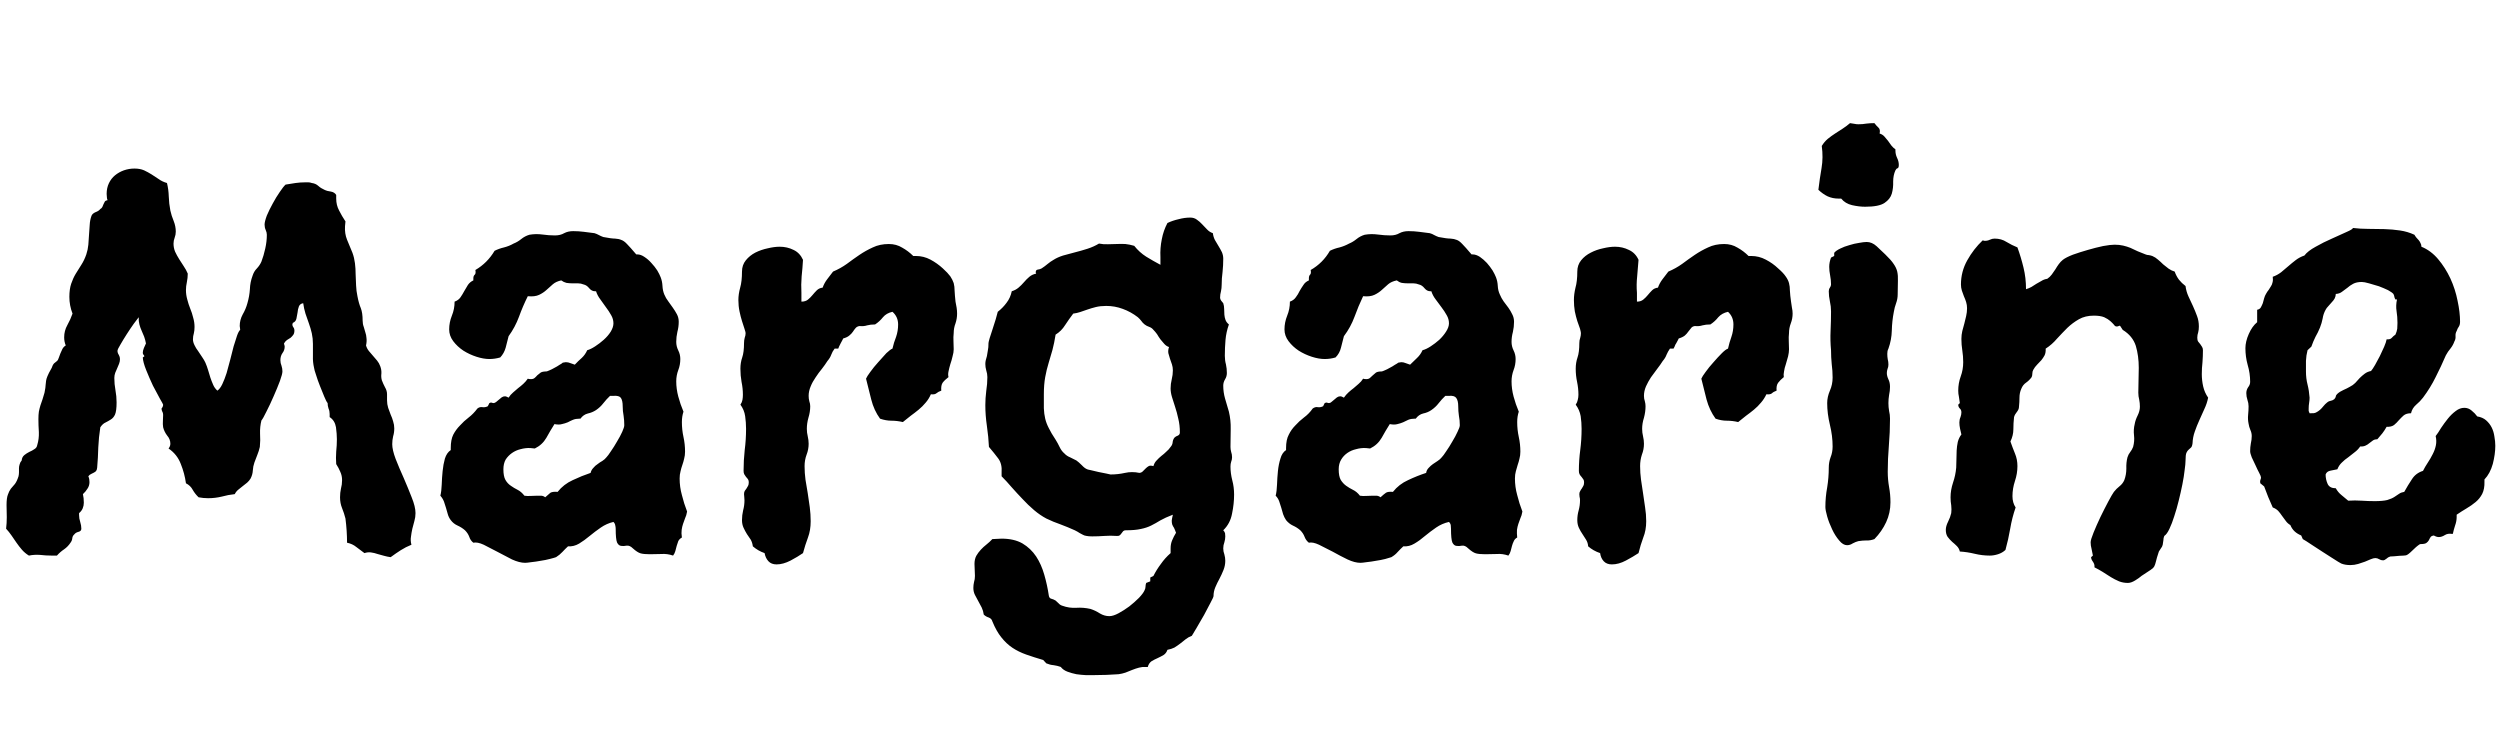 <svg xmlns="http://www.w3.org/2000/svg" xmlns:xlink="http://www.w3.org/1999/xlink" width="110.648" height="32.262"><path fill="black" d="M18.39 22.71L18.39 22.71Q18.39 22.89 18.34 23.06Q18.29 23.23 18.25 23.40Q18.21 23.58 18.19 23.75Q18.16 23.93 18.21 24.11L18.21 24.11Q17.96 24.21 17.74 24.35Q17.52 24.49 17.29 24.66L17.29 24.66Q17.14 24.64 17.00 24.60Q16.85 24.56 16.71 24.52Q16.57 24.47 16.42 24.45Q16.28 24.43 16.13 24.48L16.13 24.48Q15.95 24.34 15.77 24.21Q15.60 24.07 15.36 24.02L15.36 24.02Q15.36 23.50 15.29 22.95L15.29 22.95Q15.23 22.71 15.14 22.49Q15.05 22.27 15.05 22.01L15.05 22.01Q15.05 21.81 15.09 21.63Q15.14 21.45 15.14 21.25L15.14 21.25Q15.14 21.05 15.06 20.88Q14.99 20.71 14.88 20.54L14.88 20.54Q14.86 20.27 14.88 19.99Q14.91 19.71 14.91 19.44L14.91 19.44Q14.91 19.21 14.87 18.91Q14.82 18.61 14.59 18.46L14.59 18.46L14.59 18.32Q14.59 18.19 14.54 18.08Q14.50 17.96 14.50 17.84L14.50 17.84Q14.44 17.77 14.35 17.55Q14.26 17.33 14.16 17.08Q14.06 16.83 13.99 16.60Q13.91 16.37 13.90 16.28L13.90 16.28Q13.84 16.02 13.85 15.76Q13.85 15.49 13.85 15.22L13.85 15.22Q13.85 14.98 13.80 14.75Q13.75 14.53 13.67 14.31Q13.59 14.10 13.52 13.88Q13.45 13.65 13.42 13.42L13.42 13.42Q13.28 13.44 13.23 13.56Q13.18 13.69 13.17 13.83Q13.15 13.97 13.12 14.10Q13.09 14.24 12.96 14.29L12.96 14.29L12.94 14.36Q12.94 14.43 12.98 14.48Q13.03 14.54 13.03 14.63L13.03 14.63Q13.03 14.75 12.98 14.82Q12.93 14.89 12.86 14.95Q12.79 15 12.70 15.05Q12.62 15.11 12.57 15.20L12.57 15.20Q12.57 15.23 12.59 15.28Q12.60 15.32 12.60 15.34L12.60 15.34Q12.60 15.50 12.50 15.63Q12.41 15.76 12.41 15.94L12.41 15.94Q12.41 16.07 12.46 16.19Q12.50 16.31 12.50 16.44L12.50 16.44Q12.50 16.55 12.39 16.86Q12.27 17.18 12.11 17.54Q11.95 17.91 11.79 18.22Q11.64 18.53 11.57 18.61L11.57 18.61Q11.50 18.89 11.51 19.19Q11.53 19.49 11.50 19.78L11.50 19.78Q11.46 19.96 11.39 20.13Q11.32 20.30 11.26 20.47L11.26 20.47Q11.20 20.64 11.19 20.82Q11.18 21.01 11.09 21.18L11.09 21.18Q11.03 21.28 10.94 21.36Q10.85 21.43 10.75 21.51Q10.65 21.59 10.55 21.67Q10.45 21.75 10.39 21.87L10.39 21.87Q10.10 21.90 9.81 21.98Q9.52 22.05 9.21 22.05L9.21 22.05Q9.11 22.05 9 22.04Q8.89 22.03 8.79 22.01L8.79 22.01Q8.64 21.87 8.53 21.68Q8.43 21.49 8.23 21.39L8.23 21.39Q8.17 20.95 8.00 20.53Q7.84 20.11 7.46 19.85L7.46 19.85Q7.54 19.75 7.54 19.64L7.54 19.64Q7.54 19.44 7.40 19.28Q7.27 19.11 7.22 18.91L7.22 18.91Q7.20 18.77 7.21 18.64Q7.22 18.50 7.22 18.36L7.22 18.36Q7.22 18.27 7.18 18.21Q7.15 18.15 7.15 18.08L7.15 18.08Q7.22 18 7.22 17.91L7.22 17.91Q7.22 17.89 7.08 17.65Q6.94 17.40 6.77 17.07Q6.61 16.73 6.47 16.38Q6.33 16.03 6.32 15.82L6.32 15.82L6.39 15.77Q6.39 15.74 6.35 15.70Q6.32 15.67 6.32 15.61L6.32 15.61Q6.32 15.52 6.37 15.40Q6.42 15.29 6.46 15.20L6.46 15.20Q6.43 15.04 6.38 14.90Q6.33 14.77 6.27 14.64Q6.21 14.51 6.17 14.36Q6.13 14.21 6.14 14.04L6.14 14.04Q6.08 14.11 5.92 14.33Q5.77 14.54 5.61 14.79Q5.45 15.04 5.33 15.25Q5.20 15.46 5.20 15.53L5.20 15.53Q5.20 15.62 5.26 15.71Q5.31 15.80 5.31 15.89L5.31 15.89Q5.31 16.00 5.27 16.10Q5.23 16.20 5.19 16.29Q5.14 16.39 5.10 16.50Q5.06 16.61 5.06 16.73L5.06 16.73Q5.06 17.00 5.11 17.27Q5.16 17.54 5.16 17.81L5.16 17.81Q5.16 18.19 5.09 18.35Q5.02 18.50 4.90 18.57Q4.79 18.64 4.67 18.70Q4.55 18.75 4.44 18.91L4.44 18.91Q4.37 19.36 4.35 19.80Q4.34 20.25 4.30 20.70L4.30 20.70Q4.29 20.80 4.25 20.85Q4.21 20.89 4.15 20.92Q4.09 20.95 4.03 20.98Q3.96 21.01 3.91 21.08L3.91 21.08Q3.94 21.15 3.95 21.21Q3.96 21.27 3.96 21.34L3.96 21.34Q3.96 21.50 3.87 21.63Q3.79 21.76 3.67 21.87L3.67 21.87Q3.69 21.96 3.70 22.05Q3.71 22.15 3.71 22.25L3.71 22.25Q3.71 22.38 3.66 22.50Q3.61 22.62 3.50 22.71L3.50 22.71L3.50 22.80Q3.50 22.95 3.55 23.10Q3.60 23.26 3.60 23.40L3.60 23.40Q3.60 23.51 3.47 23.54Q3.35 23.57 3.29 23.65L3.29 23.65Q3.21 23.72 3.20 23.82Q3.19 23.93 3.12 24.02L3.12 24.02Q3.01 24.19 2.84 24.31Q2.66 24.43 2.52 24.59L2.52 24.59L2.29 24.59Q2.03 24.59 1.78 24.56Q1.52 24.54 1.28 24.59L1.28 24.59Q1.10 24.48 0.97 24.33Q0.84 24.18 0.73 24.02Q0.62 23.86 0.51 23.70Q0.40 23.54 0.27 23.40L0.27 23.40Q0.30 23.16 0.30 22.89Q0.29 22.62 0.29 22.35L0.29 22.35Q0.29 22.04 0.35 21.89Q0.40 21.74 0.48 21.63Q0.56 21.53 0.66 21.42Q0.75 21.30 0.82 21.08L0.82 21.08Q0.84 20.99 0.84 20.90Q0.84 20.81 0.84 20.72Q0.84 20.64 0.87 20.55Q0.89 20.46 0.96 20.38L0.96 20.38Q0.97 20.23 1.08 20.14Q1.18 20.06 1.30 20.00Q1.42 19.95 1.52 19.88Q1.63 19.82 1.65 19.69L1.65 19.69Q1.73 19.43 1.72 19.13Q1.70 18.82 1.70 18.55L1.70 18.55Q1.70 18.36 1.72 18.22Q1.75 18.07 1.79 17.94Q1.83 17.81 1.88 17.68Q1.92 17.54 1.97 17.38L1.97 17.38Q2.02 17.13 2.02 17.03Q2.03 16.92 2.04 16.85Q2.05 16.77 2.10 16.65Q2.14 16.54 2.29 16.28L2.29 16.28Q2.33 16.17 2.35 16.14Q2.37 16.11 2.38 16.10Q2.39 16.08 2.41 16.07Q2.44 16.05 2.52 15.98L2.52 15.98Q2.57 15.94 2.60 15.84Q2.64 15.75 2.67 15.65Q2.71 15.55 2.76 15.45Q2.81 15.35 2.91 15.29L2.91 15.29Q2.84 15.12 2.84 14.93L2.84 14.93Q2.84 14.64 2.98 14.39Q3.12 14.14 3.21 13.88L3.21 13.88Q3.07 13.52 3.07 13.14L3.07 13.14Q3.07 12.80 3.15 12.56Q3.23 12.32 3.35 12.12Q3.47 11.92 3.60 11.72Q3.73 11.52 3.82 11.26L3.82 11.26Q3.89 11.05 3.91 10.83Q3.93 10.61 3.94 10.39Q3.95 10.17 3.97 9.96Q3.98 9.74 4.05 9.55L4.05 9.55Q4.09 9.45 4.23 9.39Q4.37 9.34 4.44 9.25L4.44 9.25Q4.50 9.22 4.53 9.16Q4.56 9.09 4.58 9.04Q4.61 8.98 4.64 8.92Q4.68 8.87 4.76 8.86L4.76 8.86Q4.73 8.79 4.73 8.72Q4.72 8.65 4.72 8.58L4.72 8.58Q4.72 8.32 4.82 8.11Q4.92 7.90 5.09 7.76Q5.26 7.62 5.48 7.54Q5.71 7.46 5.95 7.46L5.95 7.46Q6.20 7.46 6.38 7.54Q6.55 7.62 6.71 7.72Q6.87 7.83 7.03 7.93Q7.18 8.04 7.39 8.10L7.39 8.10Q7.46 8.38 7.47 8.70Q7.48 9.01 7.54 9.32L7.54 9.32Q7.59 9.55 7.69 9.79Q7.78 10.02 7.78 10.25L7.78 10.25Q7.78 10.39 7.73 10.52Q7.68 10.65 7.68 10.78L7.68 10.78Q7.68 10.97 7.75 11.14Q7.83 11.31 7.93 11.47Q8.03 11.63 8.13 11.78Q8.24 11.94 8.31 12.11L8.31 12.11Q8.31 12.30 8.27 12.49Q8.23 12.67 8.23 12.84L8.23 12.84Q8.23 13.05 8.29 13.26Q8.34 13.46 8.42 13.66Q8.50 13.85 8.55 14.06Q8.61 14.26 8.61 14.47L8.61 14.47Q8.61 14.63 8.58 14.75Q8.54 14.88 8.54 15.02L8.54 15.02Q8.54 15.14 8.61 15.28Q8.67 15.41 8.77 15.54Q8.86 15.68 8.95 15.81Q9.04 15.94 9.09 16.05L9.09 16.05Q9.16 16.21 9.21 16.38Q9.26 16.55 9.31 16.71Q9.36 16.86 9.43 17.02Q9.49 17.17 9.62 17.29L9.62 17.29Q9.74 17.21 9.84 17.00Q9.94 16.79 10.03 16.51Q10.11 16.23 10.19 15.92Q10.27 15.61 10.34 15.33Q10.42 15.06 10.49 14.86Q10.56 14.66 10.63 14.60L10.63 14.60Q10.63 14.54 10.62 14.50Q10.61 14.46 10.61 14.43L10.61 14.43Q10.61 14.16 10.74 13.92Q10.88 13.68 10.95 13.42L10.95 13.42Q11.04 13.11 11.06 12.80Q11.07 12.49 11.18 12.20L11.18 12.20Q11.24 12.01 11.37 11.88Q11.50 11.74 11.57 11.58L11.57 11.58Q11.67 11.32 11.74 11.00Q11.81 10.69 11.81 10.39L11.81 10.39Q11.81 10.29 11.76 10.18Q11.71 10.07 11.71 9.94L11.71 9.94Q11.71 9.81 11.81 9.54Q11.92 9.28 12.07 9.01Q12.22 8.73 12.38 8.50Q12.54 8.26 12.64 8.17L12.64 8.17Q12.87 8.13 13.08 8.10Q13.29 8.07 13.51 8.07L13.51 8.07Q13.58 8.07 13.65 8.07Q13.72 8.07 13.80 8.10L13.80 8.10Q13.97 8.12 14.09 8.23Q14.20 8.33 14.36 8.40L14.36 8.40Q14.48 8.46 14.65 8.48Q14.81 8.51 14.88 8.63L14.88 8.63L14.88 8.79Q14.88 9.08 15.01 9.32Q15.13 9.56 15.29 9.80L15.29 9.80L15.27 10.01Q15.25 10.34 15.36 10.61Q15.47 10.89 15.60 11.19L15.60 11.19Q15.68 11.41 15.71 11.65Q15.74 11.89 15.74 12.14Q15.75 12.39 15.76 12.63Q15.77 12.88 15.82 13.11L15.82 13.11Q15.88 13.43 15.97 13.64Q16.05 13.85 16.05 14.19L16.05 14.19Q16.05 14.34 16.10 14.47Q16.14 14.59 16.17 14.71Q16.21 14.82 16.22 14.96Q16.24 15.11 16.20 15.29L16.20 15.29Q16.24 15.43 16.33 15.54Q16.42 15.64 16.51 15.75Q16.61 15.86 16.69 15.96Q16.78 16.07 16.83 16.21L16.83 16.21Q16.89 16.37 16.88 16.53Q16.86 16.69 16.90 16.83L16.90 16.83Q16.96 16.99 17.04 17.14Q17.13 17.29 17.13 17.45L17.13 17.45L17.13 17.72Q17.13 17.89 17.18 18.05Q17.23 18.20 17.29 18.35Q17.36 18.50 17.40 18.65Q17.45 18.80 17.45 18.96L17.45 18.96Q17.45 19.15 17.40 19.31Q17.36 19.48 17.36 19.66L17.36 19.66Q17.36 19.91 17.51 20.31Q17.67 20.72 17.87 21.16Q18.06 21.60 18.22 22.01Q18.39 22.43 18.39 22.71ZM30.41 22.64L30.41 22.64Q30.38 22.82 30.32 22.94Q30.27 23.06 30.23 23.19Q30.19 23.31 30.17 23.45Q30.15 23.59 30.18 23.79L30.18 23.79Q30.07 23.85 30.02 23.95Q29.98 24.05 29.95 24.16Q29.92 24.27 29.89 24.39Q29.86 24.50 29.79 24.59L29.79 24.59Q29.53 24.50 29.27 24.52Q29.02 24.53 28.76 24.53L28.76 24.53Q28.49 24.53 28.35 24.49Q28.21 24.45 28.01 24.27L28.01 24.27Q27.87 24.13 27.73 24.15Q27.60 24.18 27.49 24.16Q27.38 24.15 27.31 24.01Q27.25 23.86 27.25 23.40L27.25 23.40Q27.25 23.33 27.23 23.25Q27.22 23.17 27.15 23.10L27.15 23.10Q26.85 23.17 26.59 23.35Q26.33 23.53 26.10 23.72Q25.86 23.92 25.63 24.06Q25.39 24.20 25.14 24.18L25.14 24.18Q25.01 24.30 24.89 24.43Q24.77 24.56 24.61 24.66L24.61 24.66Q24.53 24.69 24.33 24.74Q24.14 24.79 23.93 24.82Q23.72 24.86 23.52 24.88Q23.32 24.91 23.24 24.91L23.24 24.91Q22.99 24.91 22.66 24.76Q22.34 24.60 22.01 24.42Q21.69 24.25 21.41 24.11Q21.13 23.98 20.95 24.02L20.95 24.02Q20.82 23.92 20.77 23.76Q20.71 23.60 20.58 23.47L20.58 23.47Q20.43 23.34 20.25 23.26Q20.07 23.18 19.95 23.02L19.95 23.02Q19.86 22.90 19.82 22.76Q19.78 22.63 19.74 22.48Q19.70 22.34 19.65 22.20Q19.59 22.05 19.49 21.94L19.49 21.94Q19.54 21.74 19.55 21.45Q19.56 21.15 19.59 20.85Q19.62 20.55 19.69 20.30Q19.77 20.04 19.95 19.92L19.95 19.92L19.95 19.83Q19.95 19.46 20.06 19.24Q20.18 19.01 20.36 18.83Q20.53 18.64 20.74 18.48Q20.95 18.32 21.13 18.08L21.13 18.08Q21.23 18 21.35 18.02Q21.47 18.04 21.59 17.98L21.59 17.98L21.66 17.84Q21.71 17.81 21.76 17.82Q21.81 17.84 21.84 17.84L21.84 17.84Q21.90 17.84 21.96 17.79Q22.02 17.74 22.08 17.69Q22.14 17.64 22.20 17.59Q22.27 17.54 22.35 17.54L22.35 17.54Q22.38 17.54 22.43 17.56Q22.48 17.58 22.51 17.60L22.51 17.60Q22.59 17.47 22.71 17.37Q22.82 17.27 22.93 17.18Q23.05 17.09 23.16 16.99Q23.27 16.89 23.36 16.76L23.36 16.76Q23.40 16.78 23.50 16.78L23.50 16.78Q23.60 16.78 23.66 16.73Q23.72 16.68 23.78 16.61Q23.85 16.55 23.93 16.49Q24.01 16.44 24.18 16.44L24.18 16.44Q24.21 16.44 24.32 16.39Q24.42 16.35 24.54 16.28Q24.66 16.22 24.76 16.15Q24.87 16.09 24.91 16.05L24.91 16.05L25.04 16.03Q25.15 16.03 25.24 16.07Q25.34 16.11 25.44 16.14L25.44 16.14Q25.59 15.98 25.75 15.84Q25.90 15.70 25.99 15.50L25.99 15.50Q26.14 15.46 26.34 15.33Q26.54 15.20 26.72 15.04Q26.91 14.87 27.03 14.68Q27.15 14.48 27.15 14.31L27.15 14.31Q27.15 14.12 27.05 13.95Q26.95 13.77 26.82 13.60Q26.70 13.43 26.57 13.25Q26.44 13.08 26.38 12.89L26.38 12.89L26.33 12.89Q26.19 12.89 26.08 12.76Q25.97 12.62 25.83 12.59L25.83 12.59Q25.71 12.54 25.58 12.54Q25.45 12.54 25.32 12.54Q25.20 12.54 25.07 12.52Q24.95 12.49 24.84 12.41L24.84 12.41Q24.61 12.46 24.47 12.58Q24.33 12.70 24.19 12.83Q24.05 12.96 23.86 13.05Q23.67 13.14 23.36 13.11L23.36 13.11Q23.14 13.55 22.97 14.02Q22.80 14.48 22.51 14.88L22.51 14.88Q22.44 15.14 22.38 15.39Q22.31 15.64 22.14 15.82L22.14 15.82Q21.90 15.89 21.66 15.89L21.66 15.89Q21.40 15.89 21.09 15.79Q20.78 15.69 20.51 15.52Q20.24 15.34 20.06 15.10Q19.88 14.86 19.88 14.58L19.88 14.58Q19.88 14.27 20.00 13.97Q20.12 13.68 20.12 13.35L20.12 13.35Q20.29 13.29 20.38 13.16Q20.47 13.03 20.55 12.88Q20.63 12.74 20.71 12.61Q20.80 12.48 20.95 12.41L20.95 12.41L20.95 12.32Q20.95 12.21 21.01 12.16Q21.07 12.11 21.04 11.95L21.04 11.95Q21.57 11.64 21.89 11.10L21.89 11.10Q22.09 11.00 22.31 10.95Q22.54 10.89 22.73 10.78L22.73 10.78Q22.91 10.71 23.07 10.58Q23.23 10.45 23.43 10.39L23.43 10.39Q23.72 10.34 24.01 10.38Q24.29 10.42 24.56 10.42L24.56 10.42Q24.80 10.42 24.97 10.32Q25.14 10.23 25.37 10.23L25.37 10.23Q25.61 10.23 25.84 10.26Q26.07 10.29 26.31 10.32L26.31 10.32Q26.41 10.35 26.50 10.40Q26.59 10.45 26.70 10.49L26.70 10.49Q27.06 10.56 27.22 10.56Q27.39 10.57 27.50 10.62Q27.62 10.66 27.75 10.80Q27.88 10.93 28.16 11.26L28.16 11.26L28.21 11.26Q28.36 11.26 28.52 11.37Q28.69 11.48 28.83 11.64Q28.98 11.80 29.09 11.97Q29.19 12.14 29.24 12.27L29.24 12.27Q29.31 12.45 29.32 12.65Q29.33 12.86 29.40 13.03L29.40 13.03Q29.47 13.20 29.58 13.34Q29.68 13.48 29.78 13.62Q29.88 13.76 29.96 13.91Q30.04 14.06 30.04 14.24L30.04 14.24Q30.04 14.47 29.98 14.69Q29.93 14.91 29.93 15.13L29.93 15.13Q29.93 15.33 30.02 15.51Q30.11 15.69 30.11 15.89L30.11 15.89Q30.11 16.15 30.02 16.38Q29.93 16.62 29.93 16.88L29.93 16.88Q29.93 17.21 30.02 17.55Q30.11 17.89 30.25 18.22L30.25 18.22Q30.18 18.43 30.18 18.68L30.18 18.68Q30.18 19.02 30.25 19.34Q30.32 19.66 30.32 19.99L30.32 19.99Q30.32 20.16 30.28 20.30Q30.25 20.44 30.20 20.58Q30.15 20.72 30.12 20.86Q30.08 21 30.08 21.18L30.08 21.18Q30.08 21.55 30.18 21.91Q30.27 22.28 30.41 22.64ZM27.63 18.82L27.63 18.82Q27.63 18.60 27.60 18.40Q27.56 18.20 27.56 17.98L27.56 17.98Q27.56 17.73 27.48 17.61Q27.40 17.50 27.15 17.52L27.15 17.52L27 17.52Q26.84 17.67 26.70 17.85Q26.57 18.02 26.38 18.15L26.38 18.15Q26.21 18.26 26.02 18.30Q25.82 18.35 25.69 18.53L25.69 18.53L25.64 18.53Q25.48 18.53 25.36 18.58Q25.24 18.63 25.13 18.69Q25.01 18.74 24.87 18.77Q24.74 18.81 24.54 18.77L24.54 18.77Q24.35 19.07 24.18 19.38Q24 19.69 23.67 19.85L23.67 19.85L23.47 19.83Q23.26 19.82 23.04 19.88Q22.83 19.93 22.66 20.05Q22.49 20.17 22.38 20.34Q22.28 20.52 22.28 20.77L22.28 20.77Q22.28 21.08 22.37 21.24Q22.46 21.40 22.61 21.50Q22.75 21.60 22.91 21.68Q23.07 21.76 23.21 21.94L23.21 21.94Q23.34 21.96 23.48 21.95Q23.63 21.94 23.77 21.94L23.77 21.94Q23.86 21.94 23.96 21.94Q24.06 21.95 24.13 22.01L24.13 22.01Q24.27 21.88 24.36 21.81Q24.46 21.75 24.68 21.77L24.68 21.77Q24.95 21.43 25.35 21.25Q25.75 21.06 26.14 20.93L26.14 20.93Q26.17 20.80 26.26 20.71Q26.34 20.61 26.45 20.54Q26.55 20.46 26.66 20.40Q26.77 20.33 26.84 20.24L26.84 20.24Q26.91 20.17 27.04 19.97Q27.18 19.77 27.31 19.54Q27.45 19.31 27.54 19.11Q27.63 18.91 27.63 18.82ZM42.36 13.88L42.36 13.88Q42.36 14.10 42.29 14.31Q42.21 14.52 42.21 14.74L42.21 14.74Q42.19 14.92 42.20 15.10Q42.21 15.28 42.21 15.46L42.21 15.46Q42.21 15.60 42.16 15.77Q42.12 15.95 42.06 16.12Q42.01 16.29 41.98 16.44Q41.95 16.58 41.98 16.69L41.98 16.69Q41.81 16.82 41.72 16.94Q41.64 17.06 41.66 17.29L41.66 17.29Q41.52 17.34 41.44 17.41Q41.37 17.47 41.20 17.45L41.20 17.45Q41.11 17.66 40.97 17.82Q40.83 17.99 40.66 18.13Q40.49 18.27 40.31 18.40Q40.13 18.54 39.96 18.68L39.96 18.68Q39.70 18.62 39.46 18.62Q39.21 18.62 38.95 18.53L38.95 18.53Q38.68 18.16 38.56 17.68Q38.44 17.19 38.33 16.76L38.33 16.76Q38.37 16.66 38.52 16.46Q38.67 16.25 38.87 16.03Q39.06 15.81 39.23 15.63Q39.41 15.46 39.50 15.43L39.50 15.43Q39.56 15.16 39.66 14.91Q39.75 14.65 39.75 14.36L39.75 14.36Q39.75 14.02 39.50 13.80L39.50 13.80Q39.23 13.86 39.08 14.04Q38.93 14.23 38.73 14.36L38.73 14.36Q38.53 14.36 38.38 14.40Q38.23 14.45 38.04 14.43L38.04 14.43Q37.92 14.45 37.86 14.53Q37.80 14.60 37.75 14.68Q37.69 14.77 37.59 14.85Q37.50 14.93 37.32 14.98L37.32 14.98Q37.31 15 37.28 15.06Q37.25 15.12 37.21 15.19Q37.17 15.26 37.14 15.33Q37.11 15.40 37.10 15.43L37.10 15.43L36.94 15.43Q36.84 15.56 36.79 15.70Q36.74 15.84 36.62 15.98L36.62 15.98Q36.52 16.14 36.38 16.32Q36.23 16.50 36.10 16.70Q35.96 16.90 35.88 17.10Q35.79 17.31 35.79 17.52L35.79 17.52Q35.79 17.65 35.82 17.76Q35.86 17.87 35.86 17.98L35.86 17.98Q35.86 18.23 35.78 18.49Q35.71 18.74 35.71 18.98L35.71 18.98Q35.71 19.15 35.75 19.31Q35.79 19.48 35.79 19.64L35.79 19.64Q35.79 19.89 35.70 20.12Q35.61 20.36 35.61 20.63L35.61 20.63Q35.61 20.93 35.65 21.23Q35.70 21.53 35.75 21.83Q35.80 22.14 35.84 22.45Q35.88 22.76 35.88 23.07L35.88 23.07Q35.88 23.47 35.76 23.79Q35.64 24.11 35.54 24.48L35.54 24.48Q35.31 24.64 34.99 24.81Q34.66 24.98 34.37 24.98L34.37 24.98Q34.14 24.98 34.01 24.84Q33.88 24.70 33.84 24.48L33.84 24.48Q33.55 24.38 33.32 24.18L33.32 24.18Q33.30 24.02 33.23 23.89Q33.15 23.77 33.06 23.64Q32.98 23.51 32.91 23.36Q32.84 23.21 32.84 23.02L32.84 23.02Q32.84 22.80 32.89 22.59Q32.95 22.37 32.95 22.14L32.95 22.14Q32.95 22.05 32.94 21.99Q32.93 21.93 32.93 21.87L32.93 21.87Q32.93 21.79 32.96 21.73Q33 21.67 33.04 21.62Q33.07 21.56 33.11 21.50Q33.14 21.45 33.14 21.34L33.14 21.34Q33.14 21.27 33.11 21.22Q33.07 21.16 33.02 21.11Q32.98 21.06 32.94 20.99Q32.91 20.93 32.91 20.84L32.91 20.84Q32.91 20.37 32.96 19.92Q33.02 19.46 33.02 18.98L33.02 18.98Q33.02 18.70 32.98 18.42Q32.94 18.14 32.77 17.91L32.77 17.91Q32.84 17.81 32.86 17.70Q32.88 17.59 32.88 17.47L32.88 17.47Q32.88 17.19 32.82 16.90Q32.77 16.62 32.77 16.32L32.77 16.32Q32.77 16.05 32.85 15.82Q32.93 15.59 32.93 15.18L32.93 15.18Q32.93 15.06 32.96 14.95Q33 14.85 33 14.74L33 14.74Q33 14.70 32.95 14.55Q32.91 14.41 32.84 14.21Q32.78 14.02 32.73 13.78Q32.68 13.54 32.68 13.28L32.68 13.28Q32.68 13.02 32.76 12.73Q32.84 12.45 32.84 12.02L32.84 12.02Q32.84 11.73 33.01 11.52Q33.18 11.31 33.43 11.18Q33.69 11.05 33.98 10.99Q34.27 10.92 34.51 10.92L34.51 10.92Q34.84 10.92 35.12 11.06Q35.40 11.19 35.54 11.50L35.54 11.50Q35.52 11.86 35.48 12.23Q35.45 12.60 35.47 12.96L35.47 12.96L35.47 13.35Q35.65 13.35 35.76 13.26Q35.87 13.17 35.96 13.06Q36.05 12.95 36.15 12.85Q36.25 12.75 36.41 12.73L36.41 12.73Q36.48 12.53 36.61 12.36Q36.74 12.19 36.87 12.02L36.87 12.02Q37.20 11.88 37.48 11.68Q37.76 11.47 38.04 11.28Q38.32 11.09 38.63 10.95Q38.94 10.80 39.34 10.80L39.34 10.80Q39.67 10.80 39.93 10.96Q40.20 11.11 40.42 11.33L40.42 11.33L40.54 11.33Q40.88 11.33 41.18 11.49Q41.48 11.65 41.73 11.88L41.73 11.88Q41.95 12.08 42.06 12.23Q42.16 12.38 42.21 12.53Q42.25 12.68 42.25 12.87Q42.26 13.07 42.29 13.35L42.29 13.35Q42.32 13.49 42.34 13.62Q42.36 13.75 42.36 13.88ZM54.14 23.47L54.14 23.47Q54.20 23.53 54.22 23.60Q54.23 23.67 54.23 23.74L54.23 23.74Q54.23 23.87 54.19 24Q54.14 24.13 54.14 24.27L54.14 24.27Q54.14 24.41 54.19 24.54Q54.23 24.68 54.23 24.82L54.23 24.82Q54.23 25.03 54.15 25.23Q54.07 25.43 53.97 25.62Q53.87 25.80 53.79 25.99Q53.71 26.18 53.71 26.38L53.71 26.38Q53.71 26.43 53.58 26.67Q53.45 26.92 53.29 27.22Q53.12 27.52 52.96 27.79Q52.80 28.05 52.75 28.14L52.75 28.14Q52.59 28.20 52.48 28.29Q52.36 28.38 52.24 28.48Q52.11 28.58 51.98 28.66Q51.84 28.73 51.67 28.76L51.67 28.76Q51.62 28.91 51.50 28.99Q51.38 29.06 51.23 29.13Q51.09 29.19 50.96 29.27Q50.84 29.36 50.80 29.52L50.80 29.52L50.71 29.52Q50.55 29.51 50.41 29.55Q50.26 29.59 50.11 29.65Q49.96 29.71 49.81 29.77Q49.66 29.82 49.51 29.84L49.51 29.84Q49.24 29.86 48.97 29.87Q48.70 29.88 48.43 29.88L48.43 29.88Q48.26 29.88 48.05 29.88Q47.85 29.87 47.64 29.84Q47.44 29.80 47.25 29.73Q47.06 29.66 46.95 29.52L46.95 29.52Q46.79 29.46 46.63 29.44Q46.48 29.43 46.31 29.36L46.31 29.36L46.17 29.21Q45.76 29.09 45.42 28.97Q45.08 28.85 44.81 28.67Q44.54 28.49 44.32 28.21Q44.10 27.94 43.92 27.50L43.92 27.50Q43.89 27.38 43.76 27.33Q43.63 27.29 43.54 27.20L43.54 27.20Q43.52 27.04 43.45 26.89Q43.38 26.75 43.30 26.61Q43.22 26.47 43.15 26.33Q43.08 26.19 43.08 26.02L43.08 26.02Q43.08 25.89 43.11 25.76Q43.15 25.64 43.15 25.49L43.15 25.49Q43.15 25.36 43.14 25.22Q43.13 25.09 43.13 24.96L43.13 24.96Q43.13 24.75 43.21 24.60Q43.29 24.46 43.41 24.33Q43.52 24.21 43.66 24.10Q43.80 23.99 43.92 23.86L43.92 23.86Q44.03 23.86 44.12 23.85Q44.21 23.84 44.33 23.84L44.33 23.84Q44.88 23.84 45.25 24.05Q45.62 24.27 45.86 24.63Q46.09 24.98 46.22 25.44Q46.35 25.89 46.42 26.36L46.42 26.36Q46.44 26.48 46.53 26.50Q46.62 26.52 46.72 26.58L46.72 26.58Q46.79 26.64 46.86 26.71Q46.92 26.78 47.02 26.81L47.02 26.81Q47.32 26.92 47.64 26.90Q47.95 26.88 48.26 26.95L48.26 26.95Q48.48 27.02 48.68 27.15Q48.88 27.27 49.10 27.27L49.10 27.27Q49.27 27.27 49.51 27.14Q49.75 27.01 49.98 26.84Q50.21 26.66 50.41 26.46Q50.60 26.26 50.66 26.12L50.66 26.12Q50.70 26.04 50.70 25.96Q50.70 25.88 50.73 25.80L50.73 25.80L50.91 25.73L50.91 25.56L51.05 25.49Q51.19 25.21 51.38 24.96Q51.56 24.70 51.81 24.48L51.81 24.48L51.81 24.27Q51.81 24.07 51.88 23.91Q51.95 23.74 52.05 23.58L52.05 23.58Q52.00 23.44 51.96 23.36Q51.91 23.29 51.88 23.21Q51.86 23.13 51.86 23.04Q51.87 22.95 51.91 22.78L51.91 22.78Q51.57 22.91 51.36 23.03Q51.15 23.16 50.95 23.26Q50.75 23.36 50.50 23.41Q50.25 23.47 49.82 23.47L49.82 23.47Q49.75 23.47 49.71 23.51Q49.68 23.55 49.64 23.60Q49.61 23.65 49.56 23.69Q49.51 23.73 49.42 23.72L49.42 23.72Q49.15 23.70 48.88 23.72Q48.61 23.74 48.34 23.74L48.34 23.74Q48.18 23.74 48.09 23.72Q48 23.71 47.93 23.67Q47.86 23.64 47.78 23.59Q47.71 23.54 47.57 23.47L47.57 23.47Q47.26 23.33 46.94 23.21Q46.62 23.10 46.31 22.95L46.31 22.95Q46.03 22.80 45.77 22.58Q45.50 22.35 45.26 22.09Q45.01 21.83 44.78 21.57Q44.55 21.30 44.33 21.08L44.33 21.08L44.33 20.91Q44.36 20.53 44.18 20.29Q44.00 20.05 43.77 19.78L43.77 19.78Q43.75 19.34 43.68 18.86Q43.61 18.38 43.61 17.93L43.61 17.93Q43.61 17.63 43.65 17.31Q43.70 16.99 43.70 16.69L43.70 16.69Q43.70 16.54 43.65 16.39Q43.61 16.25 43.61 16.11L43.61 16.11Q43.61 16.02 43.63 15.94Q43.65 15.86 43.68 15.76Q43.70 15.66 43.72 15.52Q43.75 15.39 43.75 15.18L43.75 15.18Q43.75 15.15 43.80 14.97Q43.86 14.79 43.93 14.57Q44.00 14.34 44.07 14.13Q44.13 13.91 44.16 13.80L44.16 13.80Q44.39 13.62 44.55 13.40Q44.72 13.18 44.78 12.89L44.78 12.89Q44.95 12.84 45.08 12.73Q45.21 12.62 45.32 12.49Q45.43 12.36 45.56 12.25Q45.69 12.14 45.87 12.11L45.87 12.11Q45.84 12.11 45.84 12.05L45.84 12.05Q45.84 11.94 45.94 11.93Q46.03 11.92 46.10 11.88L46.10 11.88Q46.24 11.79 46.37 11.68Q46.49 11.58 46.63 11.50L46.63 11.50Q46.80 11.39 47.05 11.31Q47.30 11.24 47.57 11.17Q47.85 11.10 48.13 11.01Q48.41 10.92 48.64 10.78L48.64 10.78Q48.84 10.82 49.04 10.81Q49.23 10.80 49.42 10.80Q49.62 10.79 49.81 10.80Q50.00 10.82 50.20 10.88L50.20 10.88Q50.43 11.17 50.73 11.36Q51.04 11.55 51.36 11.72L51.36 11.72L51.36 11.38Q51.34 10.98 51.42 10.59Q51.49 10.21 51.67 9.87L51.67 9.87Q51.90 9.76 52.17 9.70Q52.43 9.63 52.68 9.63L52.68 9.63Q52.85 9.63 52.97 9.72Q53.10 9.81 53.20 9.92Q53.31 10.03 53.42 10.15Q53.53 10.27 53.68 10.32L53.68 10.32Q53.70 10.48 53.77 10.62Q53.85 10.76 53.93 10.89Q54.01 11.02 54.08 11.16Q54.14 11.30 54.14 11.45L54.14 11.45Q54.14 11.74 54.11 12.03Q54.07 12.32 54.07 12.61L54.07 12.61Q54.07 12.75 54.04 12.89Q54 13.03 54 13.18L54 13.18Q54 13.24 54.05 13.31Q54.11 13.38 54.14 13.42L54.14 13.42Q54.18 13.54 54.18 13.67Q54.18 13.80 54.19 13.93Q54.20 14.05 54.24 14.16Q54.28 14.27 54.39 14.36L54.39 14.36Q54.27 14.70 54.24 15.04Q54.21 15.39 54.21 15.75L54.21 15.75Q54.21 15.95 54.26 16.13Q54.30 16.31 54.30 16.51L54.30 16.51Q54.30 16.66 54.22 16.79Q54.14 16.92 54.14 17.07L54.14 17.07Q54.14 17.36 54.22 17.64Q54.30 17.93 54.39 18.22L54.39 18.22Q54.48 18.60 54.47 18.99Q54.46 19.38 54.46 19.78L54.46 19.78Q54.46 19.89 54.49 20.00Q54.53 20.11 54.53 20.24L54.53 20.24Q54.53 20.34 54.49 20.44Q54.46 20.53 54.46 20.65L54.46 20.65Q54.46 20.95 54.54 21.26Q54.62 21.56 54.62 21.89L54.62 21.89Q54.62 22.30 54.53 22.73Q54.45 23.17 54.14 23.47ZM51.81 17.19L51.81 17.19Q51.81 16.99 51.86 16.79Q51.91 16.59 51.91 16.39L51.91 16.39Q51.91 16.25 51.87 16.13Q51.82 16.00 51.78 15.87Q51.74 15.75 51.71 15.63Q51.69 15.50 51.74 15.36L51.74 15.36Q51.62 15.32 51.53 15.22Q51.45 15.13 51.36 15.02Q51.28 14.91 51.21 14.79Q51.13 14.68 51.05 14.60L51.05 14.60Q50.98 14.51 50.87 14.47Q50.75 14.43 50.66 14.36L50.66 14.36Q50.57 14.29 50.51 14.20Q50.45 14.12 50.36 14.04L50.36 14.04Q50.05 13.80 49.69 13.67Q49.34 13.54 48.96 13.54L48.96 13.54Q48.70 13.54 48.50 13.59Q48.30 13.64 48.13 13.70Q47.96 13.76 47.81 13.81Q47.66 13.86 47.50 13.88L47.50 13.88Q47.31 14.13 47.14 14.39Q46.98 14.65 46.72 14.81L46.72 14.81Q46.66 15.19 46.58 15.49Q46.49 15.79 46.41 16.07Q46.32 16.36 46.26 16.69Q46.20 17.02 46.20 17.45L46.20 17.45Q46.20 17.82 46.20 18.07Q46.21 18.32 46.26 18.53Q46.31 18.74 46.42 18.95Q46.52 19.16 46.72 19.46L46.72 19.46Q46.82 19.62 46.90 19.79Q46.98 19.96 47.11 20.07L47.11 20.07Q47.21 20.18 47.36 20.24Q47.51 20.31 47.64 20.38L47.64 20.38Q47.74 20.45 47.88 20.59Q48.01 20.73 48.12 20.77L48.12 20.77Q48.13 20.78 48.28 20.81Q48.43 20.85 48.62 20.89Q48.81 20.93 48.97 20.96Q49.13 21 49.15 21L49.15 21Q49.48 21 49.79 20.93Q50.10 20.86 50.43 20.93L50.43 20.93Q50.53 20.92 50.59 20.85Q50.65 20.79 50.71 20.73Q50.77 20.67 50.84 20.63Q50.91 20.59 51.05 20.63L51.05 20.63Q51.09 20.48 51.19 20.38Q51.29 20.27 51.40 20.18Q51.52 20.09 51.62 19.99Q51.73 19.90 51.81 19.78L51.81 19.78Q51.89 19.69 51.90 19.58Q51.91 19.46 51.98 19.37L51.98 19.37Q52.04 19.31 52.13 19.28Q52.22 19.24 52.22 19.14L52.22 19.14Q52.22 18.81 52.15 18.53Q52.09 18.25 52.01 18.01Q51.94 17.77 51.87 17.57Q51.81 17.37 51.81 17.19ZM67.38 22.64L67.38 22.64Q67.35 22.82 67.29 22.94Q67.24 23.06 67.20 23.19Q67.16 23.31 67.14 23.45Q67.13 23.59 67.15 23.79L67.15 23.79Q67.04 23.85 67.00 23.95Q66.95 24.05 66.92 24.16Q66.89 24.27 66.86 24.39Q66.83 24.50 66.76 24.59L66.76 24.59Q66.50 24.50 66.25 24.52Q65.99 24.53 65.73 24.53L65.73 24.53Q65.46 24.53 65.32 24.49Q65.18 24.45 64.98 24.27L64.98 24.27Q64.84 24.13 64.71 24.15Q64.57 24.18 64.46 24.16Q64.35 24.15 64.28 24.01Q64.22 23.86 64.22 23.40L64.22 23.40Q64.22 23.33 64.21 23.25Q64.20 23.17 64.13 23.10L64.13 23.10Q63.82 23.17 63.56 23.35Q63.30 23.53 63.07 23.72Q62.84 23.92 62.60 24.06Q62.37 24.20 62.11 24.18L62.11 24.18Q61.98 24.30 61.86 24.43Q61.75 24.56 61.58 24.66L61.58 24.66Q61.50 24.69 61.31 24.74Q61.11 24.79 60.90 24.82Q60.69 24.86 60.49 24.88Q60.29 24.91 60.21 24.91L60.21 24.91Q59.96 24.91 59.64 24.76Q59.31 24.60 58.99 24.42Q58.66 24.25 58.38 24.11Q58.10 23.98 57.93 24.02L57.93 24.02Q57.80 23.92 57.74 23.76Q57.68 23.60 57.55 23.47L57.55 23.47Q57.40 23.34 57.22 23.26Q57.05 23.18 56.92 23.02L56.92 23.02Q56.84 22.90 56.79 22.76Q56.75 22.63 56.71 22.48Q56.67 22.34 56.62 22.20Q56.57 22.05 56.46 21.94L56.46 21.94Q56.51 21.74 56.52 21.45Q56.53 21.15 56.56 20.85Q56.59 20.55 56.67 20.30Q56.74 20.04 56.92 19.92L56.92 19.92L56.92 19.83Q56.92 19.46 57.04 19.24Q57.15 19.01 57.33 18.83Q57.50 18.64 57.71 18.48Q57.93 18.32 58.10 18.08L58.10 18.08Q58.21 18 58.32 18.02Q58.44 18.04 58.56 17.98L58.56 17.98L58.63 17.84Q58.69 17.81 58.73 17.82Q58.78 17.84 58.82 17.84L58.82 17.84Q58.88 17.84 58.93 17.79Q58.99 17.74 59.05 17.69Q59.11 17.64 59.17 17.59Q59.24 17.54 59.32 17.54L59.32 17.54Q59.36 17.54 59.40 17.56Q59.45 17.58 59.48 17.60L59.48 17.60Q59.57 17.47 59.68 17.37Q59.79 17.27 59.91 17.18Q60.02 17.09 60.13 16.99Q60.25 16.89 60.33 16.76L60.33 16.76Q60.38 16.78 60.47 16.78L60.47 16.78Q60.57 16.78 60.63 16.73Q60.69 16.68 60.76 16.61Q60.82 16.55 60.90 16.49Q60.98 16.44 61.15 16.44L61.15 16.44Q61.18 16.44 61.29 16.39Q61.39 16.35 61.51 16.28Q61.63 16.22 61.73 16.15Q61.84 16.09 61.89 16.05L61.89 16.05L62.02 16.03Q62.12 16.03 62.21 16.07Q62.31 16.11 62.41 16.14L62.41 16.14Q62.57 15.98 62.72 15.84Q62.87 15.70 62.96 15.50L62.96 15.50Q63.12 15.46 63.32 15.33Q63.52 15.20 63.70 15.04Q63.88 14.87 64.00 14.68Q64.13 14.48 64.13 14.31L64.13 14.31Q64.13 14.12 64.03 13.95Q63.93 13.77 63.80 13.60Q63.67 13.43 63.54 13.25Q63.41 13.08 63.35 12.89L63.35 12.89L63.30 12.89Q63.16 12.89 63.05 12.76Q62.94 12.62 62.80 12.59L62.80 12.59Q62.68 12.54 62.55 12.54Q62.43 12.54 62.30 12.54Q62.17 12.54 62.04 12.52Q61.92 12.49 61.82 12.41L61.82 12.41Q61.58 12.46 61.44 12.58Q61.30 12.70 61.16 12.83Q61.02 12.96 60.83 13.05Q60.64 13.14 60.33 13.11L60.33 13.11Q60.12 13.55 59.95 14.02Q59.78 14.48 59.48 14.88L59.48 14.88Q59.41 15.14 59.35 15.39Q59.29 15.64 59.11 15.82L59.11 15.82Q58.88 15.89 58.63 15.89L58.63 15.89Q58.37 15.89 58.06 15.79Q57.75 15.69 57.48 15.52Q57.21 15.34 57.03 15.10Q56.85 14.86 56.85 14.58L56.85 14.58Q56.85 14.27 56.97 13.97Q57.09 13.68 57.09 13.35L57.09 13.35Q57.26 13.29 57.35 13.16Q57.45 13.03 57.52 12.88Q57.60 12.74 57.69 12.61Q57.77 12.48 57.93 12.41L57.93 12.41L57.93 12.32Q57.93 12.21 57.98 12.16Q58.04 12.11 58.01 11.95L58.01 11.95Q58.55 11.64 58.86 11.10L58.86 11.10Q59.06 11.00 59.29 10.95Q59.51 10.89 59.71 10.78L59.71 10.78Q59.88 10.71 60.04 10.58Q60.20 10.45 60.40 10.39L60.40 10.39Q60.69 10.34 60.98 10.38Q61.27 10.42 61.54 10.42L61.54 10.42Q61.77 10.42 61.94 10.32Q62.11 10.23 62.34 10.23L62.34 10.23Q62.58 10.23 62.81 10.26Q63.05 10.29 63.28 10.32L63.28 10.32Q63.39 10.35 63.47 10.40Q63.56 10.45 63.67 10.49L63.67 10.49Q64.03 10.56 64.20 10.56Q64.36 10.57 64.48 10.62Q64.59 10.66 64.72 10.80Q64.85 10.93 65.13 11.26L65.13 11.26L65.18 11.26Q65.33 11.26 65.50 11.37Q65.66 11.48 65.81 11.64Q65.95 11.80 66.06 11.97Q66.16 12.14 66.21 12.27L66.21 12.27Q66.28 12.45 66.29 12.65Q66.30 12.86 66.38 13.03L66.38 13.03Q66.45 13.20 66.55 13.34Q66.66 13.48 66.76 13.62Q66.86 13.76 66.93 13.91Q67.01 14.06 67.01 14.24L67.01 14.24Q67.01 14.47 66.96 14.69Q66.90 14.91 66.90 15.13L66.90 15.13Q66.90 15.33 66.99 15.51Q67.08 15.69 67.08 15.89L67.08 15.89Q67.08 16.15 66.99 16.38Q66.90 16.62 66.90 16.88L66.90 16.88Q66.90 17.21 66.99 17.55Q67.08 17.89 67.22 18.22L67.22 18.22Q67.15 18.43 67.15 18.68L67.15 18.68Q67.15 19.02 67.22 19.34Q67.29 19.66 67.29 19.99L67.29 19.99Q67.29 20.16 67.25 20.30Q67.22 20.44 67.17 20.58Q67.13 20.72 67.09 20.86Q67.05 21 67.05 21.18L67.05 21.18Q67.05 21.55 67.15 21.91Q67.24 22.28 67.38 22.64ZM64.61 18.82L64.61 18.82Q64.61 18.60 64.57 18.40Q64.54 18.20 64.54 17.98L64.54 17.98Q64.54 17.73 64.45 17.61Q64.37 17.50 64.13 17.52L64.13 17.52L63.97 17.52Q63.81 17.67 63.67 17.85Q63.54 18.02 63.35 18.15L63.35 18.15Q63.19 18.26 62.99 18.30Q62.79 18.35 62.66 18.53L62.66 18.53L62.61 18.53Q62.45 18.53 62.33 18.58Q62.21 18.63 62.10 18.69Q61.98 18.74 61.85 18.77Q61.71 18.81 61.51 18.77L61.51 18.77Q61.32 19.07 61.15 19.38Q60.97 19.69 60.64 19.85L60.64 19.85L60.45 19.83Q60.23 19.82 60.02 19.88Q59.80 19.93 59.63 20.05Q59.46 20.17 59.36 20.34Q59.25 20.52 59.25 20.77L59.25 20.77Q59.25 21.08 59.34 21.24Q59.44 21.40 59.58 21.50Q59.72 21.60 59.88 21.68Q60.05 21.76 60.19 21.94L60.19 21.94Q60.32 21.96 60.46 21.95Q60.60 21.94 60.74 21.94L60.74 21.94Q60.83 21.94 60.93 21.94Q61.03 21.95 61.10 22.01L61.10 22.01Q61.24 21.88 61.34 21.81Q61.43 21.75 61.65 21.77L61.65 21.77Q61.92 21.43 62.32 21.25Q62.72 21.06 63.12 20.93L63.12 20.93Q63.14 20.80 63.23 20.71Q63.32 20.61 63.42 20.54Q63.53 20.46 63.63 20.40Q63.74 20.33 63.81 20.24L63.81 20.24Q63.88 20.17 64.01 19.97Q64.15 19.77 64.28 19.54Q64.42 19.31 64.51 19.11Q64.61 18.91 64.61 18.82ZM79.34 13.88L79.34 13.88Q79.34 14.10 79.26 14.31Q79.18 14.52 79.18 14.74L79.18 14.74Q79.16 14.92 79.17 15.10Q79.18 15.28 79.18 15.46L79.18 15.46Q79.18 15.60 79.14 15.77Q79.09 15.95 79.04 16.12Q78.98 16.29 78.96 16.44Q78.93 16.58 78.95 16.69L78.95 16.69Q78.79 16.82 78.70 16.94Q78.61 17.06 78.63 17.29L78.63 17.29Q78.49 17.34 78.42 17.41Q78.34 17.47 78.18 17.45L78.18 17.45Q78.08 17.66 77.94 17.82Q77.80 17.99 77.63 18.13Q77.46 18.27 77.28 18.40Q77.10 18.54 76.93 18.68L76.93 18.68Q76.68 18.62 76.43 18.62Q76.18 18.62 75.93 18.53L75.93 18.53Q75.66 18.16 75.53 17.68Q75.41 17.19 75.30 16.76L75.30 16.76Q75.34 16.66 75.49 16.46Q75.64 16.25 75.84 16.03Q76.03 15.81 76.21 15.63Q76.38 15.46 76.48 15.43L76.48 15.43Q76.54 15.16 76.63 14.91Q76.72 14.65 76.72 14.36L76.72 14.36Q76.72 14.02 76.48 13.80L76.48 13.80Q76.21 13.86 76.05 14.04Q75.90 14.23 75.70 14.36L75.70 14.36Q75.50 14.36 75.35 14.40Q75.20 14.45 75.01 14.43L75.01 14.43Q74.89 14.45 74.84 14.53Q74.78 14.60 74.72 14.68Q74.66 14.77 74.57 14.85Q74.47 14.93 74.30 14.98L74.30 14.98Q74.29 15 74.26 15.06Q74.23 15.12 74.19 15.19Q74.14 15.26 74.12 15.33Q74.09 15.40 74.07 15.43L74.07 15.43L73.91 15.43Q73.82 15.56 73.76 15.70Q73.71 15.84 73.59 15.98L73.59 15.98Q73.49 16.14 73.35 16.32Q73.21 16.50 73.07 16.70Q72.94 16.90 72.85 17.10Q72.76 17.31 72.76 17.52L72.76 17.52Q72.76 17.65 72.80 17.76Q72.83 17.87 72.83 17.98L72.83 17.98Q72.83 18.23 72.76 18.49Q72.68 18.74 72.68 18.98L72.68 18.98Q72.68 19.15 72.72 19.31Q72.76 19.48 72.76 19.64L72.76 19.64Q72.76 19.89 72.67 20.12Q72.59 20.36 72.59 20.63L72.59 20.63Q72.59 20.93 72.63 21.23Q72.67 21.53 72.72 21.83Q72.77 22.14 72.81 22.45Q72.86 22.76 72.86 23.07L72.86 23.07Q72.86 23.47 72.73 23.79Q72.61 24.11 72.52 24.48L72.52 24.48Q72.28 24.64 71.96 24.81Q71.64 24.98 71.34 24.98L71.34 24.98Q71.11 24.98 70.98 24.84Q70.85 24.70 70.82 24.48L70.82 24.48Q70.52 24.38 70.29 24.18L70.29 24.18Q70.28 24.02 70.20 23.89Q70.13 23.77 70.04 23.64Q69.95 23.51 69.88 23.36Q69.81 23.21 69.81 23.02L69.81 23.02Q69.81 22.80 69.87 22.59Q69.93 22.37 69.93 22.14L69.93 22.14Q69.93 22.05 69.91 21.99Q69.90 21.93 69.90 21.87L69.90 21.87Q69.90 21.79 69.94 21.73Q69.97 21.67 70.01 21.62Q70.04 21.56 70.08 21.50Q70.11 21.45 70.11 21.34L70.11 21.34Q70.11 21.27 70.08 21.22Q70.04 21.16 70.00 21.11Q69.95 21.06 69.91 20.99Q69.88 20.93 69.88 20.84L69.88 20.84Q69.88 20.37 69.94 19.92Q70.00 19.46 70.00 18.98L70.00 18.98Q70.00 18.70 69.96 18.42Q69.91 18.14 69.74 17.91L69.74 17.91Q69.81 17.81 69.83 17.70Q69.86 17.59 69.86 17.47L69.86 17.47Q69.86 17.19 69.80 16.90Q69.74 16.62 69.74 16.32L69.74 16.32Q69.74 16.05 69.82 15.82Q69.90 15.59 69.90 15.18L69.90 15.18Q69.90 15.06 69.94 14.95Q69.97 14.85 69.97 14.74L69.97 14.74Q69.97 14.70 69.93 14.55Q69.88 14.41 69.81 14.21Q69.75 14.02 69.70 13.78Q69.66 13.54 69.66 13.28L69.66 13.28Q69.66 13.02 69.73 12.73Q69.81 12.45 69.81 12.02L69.81 12.02Q69.81 11.73 69.98 11.52Q70.15 11.31 70.41 11.18Q70.66 11.05 70.95 10.99Q71.24 10.92 71.48 10.92L71.48 10.92Q71.81 10.92 72.09 11.06Q72.38 11.19 72.52 11.50L72.52 11.50Q72.49 11.86 72.46 12.23Q72.42 12.60 72.45 12.96L72.45 12.96L72.45 13.35Q72.62 13.35 72.73 13.26Q72.84 13.17 72.93 13.06Q73.02 12.95 73.12 12.85Q73.22 12.75 73.38 12.73L73.38 12.73Q73.45 12.53 73.58 12.36Q73.71 12.19 73.84 12.02L73.84 12.02Q74.17 11.88 74.45 11.68Q74.73 11.47 75.01 11.28Q75.29 11.09 75.60 10.95Q75.91 10.80 76.31 10.80L76.31 10.80Q76.64 10.80 76.90 10.96Q77.17 11.11 77.39 11.33L77.39 11.33L77.51 11.33Q77.85 11.33 78.15 11.49Q78.46 11.65 78.70 11.88L78.70 11.88Q78.93 12.08 79.03 12.23Q79.14 12.38 79.18 12.53Q79.22 12.68 79.22 12.87Q79.23 13.07 79.27 13.35L79.27 13.35Q79.29 13.49 79.31 13.62Q79.34 13.75 79.34 13.88ZM84.04 7.30L84.04 7.30Q84.04 7.43 83.98 7.45Q83.93 7.46 83.89 7.54L83.89 7.54Q83.79 7.76 83.79 8.04Q83.80 8.32 83.73 8.57Q83.66 8.81 83.41 8.98Q83.16 9.15 82.55 9.15L82.55 9.15Q82.28 9.15 81.97 9.08Q81.67 9.01 81.49 8.79L81.49 8.79L81.38 8.79Q81.11 8.79 80.89 8.69Q80.68 8.59 80.48 8.40L80.48 8.40Q80.54 7.90 80.62 7.44Q80.70 6.97 80.63 6.46L80.63 6.46Q80.74 6.28 80.89 6.15Q81.05 6.02 81.22 5.91Q81.39 5.80 81.56 5.69Q81.73 5.58 81.88 5.45L81.88 5.45Q81.97 5.47 82.07 5.48Q82.16 5.50 82.25 5.50L82.25 5.50Q82.44 5.50 82.61 5.47Q82.77 5.45 82.96 5.45L82.96 5.45Q83.06 5.58 83.14 5.65Q83.23 5.73 83.19 5.91L83.19 5.91Q83.32 5.95 83.40 6.04Q83.48 6.13 83.56 6.23Q83.64 6.34 83.71 6.44Q83.79 6.54 83.89 6.61L83.89 6.61L83.89 6.66Q83.89 6.83 83.96 6.98Q84.04 7.14 84.04 7.30ZM83.99 13.03L83.99 13.03Q83.99 13.23 83.92 13.42Q83.85 13.61 83.82 13.80L83.82 13.80Q83.74 14.21 83.73 14.63Q83.72 15.04 83.58 15.43L83.58 15.43Q83.55 15.49 83.54 15.54Q83.53 15.60 83.53 15.66L83.53 15.66Q83.53 15.79 83.55 15.90Q83.58 16.01 83.58 16.14L83.58 16.14Q83.58 16.24 83.54 16.33Q83.51 16.42 83.51 16.51L83.51 16.51Q83.51 16.64 83.58 16.79Q83.65 16.93 83.65 17.12L83.65 17.12Q83.65 17.30 83.61 17.48Q83.58 17.66 83.58 17.84L83.58 17.84Q83.58 18.02 83.61 18.19Q83.65 18.35 83.65 18.53L83.65 18.53Q83.65 19.13 83.60 19.72Q83.55 20.31 83.55 20.88L83.55 20.88Q83.55 21.22 83.61 21.56Q83.67 21.89 83.67 22.23L83.67 22.23Q83.67 22.70 83.48 23.11Q83.29 23.52 82.96 23.86L82.96 23.86Q82.77 23.93 82.61 23.92Q82.44 23.92 82.25 23.95L82.25 23.95Q82.13 23.98 82.00 24.05Q81.88 24.13 81.75 24.13L81.75 24.13Q81.57 24.13 81.40 23.92Q81.22 23.71 81.09 23.43Q80.95 23.14 80.87 22.86Q80.79 22.58 80.79 22.44L80.79 22.44Q80.79 22.00 80.87 21.57Q80.94 21.14 80.94 20.70L80.94 20.70Q80.94 20.46 81.02 20.24Q81.11 20.02 81.11 19.76L81.11 19.76Q81.11 19.29 80.99 18.80Q80.87 18.30 80.87 17.84L80.87 17.84Q80.87 17.57 80.99 17.29Q81.11 17.02 81.11 16.71L81.11 16.71Q81.11 16.41 81.07 16.11Q81.04 15.81 81.04 15.50L81.04 15.50Q81 15.07 81.02 14.64Q81.04 14.21 81.04 13.78L81.04 13.78Q81.04 13.56 80.99 13.34Q80.94 13.11 80.94 12.89L80.94 12.89Q80.94 12.80 80.99 12.73Q81.04 12.66 81.04 12.59L81.04 12.59Q81.04 12.39 81 12.19Q80.96 11.99 80.96 11.81L80.96 11.81Q80.96 11.61 81.04 11.40L81.04 11.40L81.18 11.33L81.18 11.19Q81.26 11.09 81.45 11.00Q81.63 10.91 81.85 10.85Q82.07 10.78 82.28 10.75Q82.49 10.71 82.62 10.71L82.62 10.71Q82.85 10.71 83.06 10.90Q83.27 11.10 83.44 11.26L83.44 11.26Q83.70 11.51 83.81 11.68Q83.93 11.85 83.97 12.02Q84.01 12.20 84 12.43Q83.99 12.67 83.99 13.03ZM97.73 17.60L97.73 17.60Q97.68 17.86 97.56 18.11Q97.45 18.35 97.34 18.60Q97.23 18.84 97.14 19.10Q97.05 19.35 97.04 19.62L97.04 19.62Q97.02 19.77 96.97 19.81Q96.93 19.85 96.87 19.90Q96.81 19.95 96.77 20.04Q96.73 20.13 96.73 20.38L96.73 20.38Q96.73 20.53 96.69 20.81Q96.66 21.09 96.59 21.44Q96.52 21.79 96.43 22.15Q96.34 22.52 96.23 22.85Q96.13 23.17 96.02 23.40Q95.91 23.64 95.79 23.72L95.79 23.72Q95.75 23.81 95.75 23.91Q95.74 24.01 95.72 24.11L95.72 24.11Q95.70 24.20 95.64 24.27Q95.59 24.34 95.55 24.41L95.55 24.41Q95.45 24.71 95.42 24.85Q95.39 24.98 95.35 25.06Q95.31 25.14 95.19 25.22Q95.07 25.30 94.78 25.49L94.78 25.49Q94.68 25.58 94.50 25.69Q94.32 25.80 94.18 25.80L94.18 25.80Q93.97 25.80 93.79 25.73Q93.60 25.65 93.42 25.54Q93.25 25.43 93.06 25.31Q92.88 25.20 92.70 25.11L92.70 25.11L92.70 25.05Q92.70 24.96 92.63 24.86Q92.55 24.75 92.55 24.66L92.55 24.66L92.63 24.59Q92.60 24.43 92.57 24.29Q92.53 24.15 92.53 24L92.53 24Q92.53 23.89 92.66 23.57Q92.79 23.25 92.96 22.89Q93.14 22.52 93.31 22.20Q93.48 21.88 93.56 21.77L93.56 21.77Q93.67 21.63 93.81 21.52Q93.95 21.41 94.02 21.25L94.02 21.25Q94.11 21.01 94.11 20.74Q94.10 20.47 94.16 20.24L94.16 20.24Q94.20 20.11 94.28 20.01Q94.36 19.91 94.41 19.78L94.41 19.78Q94.48 19.52 94.45 19.27Q94.42 19.01 94.48 18.77L94.48 18.77Q94.51 18.59 94.61 18.39Q94.71 18.19 94.71 18L94.71 18Q94.71 17.84 94.68 17.69Q94.64 17.54 94.64 17.38L94.64 17.38Q94.64 17.09 94.65 16.82Q94.66 16.55 94.66 16.28L94.66 16.28Q94.66 15.75 94.53 15.31Q94.39 14.87 93.95 14.60L93.95 14.60L93.84 14.43Q93.81 14.40 93.77 14.43Q93.74 14.45 93.68 14.45L93.68 14.45Q93.61 14.45 93.56 14.37Q93.50 14.30 93.40 14.21Q93.30 14.12 93.13 14.04Q92.96 13.97 92.67 13.97L92.67 13.97Q92.29 13.97 92.01 14.13Q91.73 14.29 91.50 14.51Q91.27 14.74 91.04 14.99Q90.82 15.25 90.54 15.43L90.54 15.43Q90.55 15.61 90.49 15.73Q90.43 15.84 90.35 15.94Q90.26 16.04 90.16 16.14Q90.06 16.24 89.99 16.37L89.99 16.37Q89.95 16.44 89.95 16.53Q89.95 16.62 89.92 16.69L89.92 16.69Q89.82 16.83 89.68 16.93Q89.53 17.03 89.46 17.21L89.46 17.21Q89.38 17.39 89.38 17.60Q89.38 17.80 89.36 17.98L89.36 17.98Q89.36 18.07 89.33 18.13Q89.30 18.19 89.26 18.24Q89.23 18.29 89.19 18.34Q89.16 18.39 89.14 18.46L89.14 18.46Q89.11 18.73 89.11 19.00Q89.11 19.27 88.98 19.54L88.98 19.54Q89.07 19.80 89.18 20.07Q89.29 20.33 89.29 20.63L89.29 20.63Q89.29 20.96 89.18 21.29Q89.07 21.62 89.07 21.96L89.07 21.96Q89.07 22.25 89.21 22.46L89.21 22.46Q89.05 22.92 88.97 23.40Q88.89 23.87 88.76 24.34L88.76 24.34Q88.62 24.47 88.43 24.53Q88.24 24.59 88.07 24.59L88.07 24.59Q87.73 24.59 87.40 24.51Q87.07 24.43 86.74 24.41L86.74 24.41Q86.71 24.27 86.61 24.17Q86.51 24.07 86.40 23.98Q86.29 23.88 86.20 23.76Q86.12 23.64 86.12 23.45L86.12 23.45Q86.12 23.29 86.22 23.09Q86.32 22.89 86.36 22.71L86.36 22.71Q86.38 22.55 86.36 22.37Q86.33 22.20 86.33 22.01L86.33 22.01Q86.33 21.69 86.44 21.36Q86.55 21.04 86.58 20.70L86.58 20.70Q86.59 20.52 86.59 20.33Q86.59 20.13 86.60 19.94Q86.61 19.75 86.65 19.56Q86.70 19.37 86.81 19.23L86.81 19.23Q86.78 19.10 86.75 18.97Q86.72 18.83 86.72 18.70L86.72 18.70Q86.72 18.57 86.77 18.46Q86.81 18.35 86.81 18.25L86.81 18.25Q86.81 18.14 86.74 18.08Q86.67 18.01 86.67 17.91L86.67 17.91L86.74 17.84Q86.72 17.70 86.70 17.56Q86.67 17.43 86.67 17.29L86.67 17.29Q86.67 16.96 86.78 16.66Q86.89 16.36 86.89 16.03L86.89 16.03Q86.89 15.76 86.85 15.51Q86.81 15.26 86.81 15L86.81 15Q86.81 14.82 86.85 14.65Q86.89 14.48 86.94 14.32Q86.98 14.16 87.02 13.99Q87.06 13.82 87.06 13.64L87.06 13.64Q87.06 13.50 87.02 13.37Q86.98 13.24 86.92 13.11Q86.87 12.98 86.83 12.86Q86.79 12.73 86.79 12.59L86.79 12.59Q86.79 12.02 87.07 11.52Q87.35 11.02 87.75 10.64L87.75 10.64Q87.77 10.64 87.80 10.65Q87.82 10.66 87.84 10.66L87.84 10.66Q87.97 10.66 88.07 10.61Q88.17 10.56 88.28 10.56L88.28 10.56Q88.58 10.56 88.81 10.71Q89.04 10.85 89.29 10.95L89.29 10.95Q89.45 11.39 89.56 11.85Q89.67 12.30 89.67 12.80L89.67 12.80Q89.80 12.76 89.91 12.70Q90.02 12.63 90.13 12.56Q90.25 12.49 90.36 12.43Q90.47 12.36 90.61 12.34L90.61 12.34Q90.73 12.26 90.81 12.15Q90.89 12.04 90.97 11.92Q91.04 11.80 91.12 11.69Q91.20 11.58 91.30 11.50L91.30 11.50Q91.44 11.39 91.75 11.27Q92.06 11.16 92.41 11.06Q92.75 10.96 93.08 10.89Q93.41 10.83 93.59 10.83L93.59 10.83Q93.80 10.83 93.97 10.87Q94.14 10.91 94.29 10.97Q94.45 11.04 94.61 11.12Q94.77 11.19 94.96 11.26L94.96 11.26Q95.03 11.29 95.10 11.29Q95.17 11.30 95.26 11.33L95.26 11.33Q95.40 11.39 95.51 11.49Q95.63 11.59 95.74 11.70Q95.86 11.80 95.98 11.89Q96.11 11.98 96.25 12.02L96.25 12.02Q96.32 12.22 96.44 12.38Q96.56 12.53 96.73 12.66L96.73 12.66Q96.76 12.90 96.86 13.12Q96.96 13.34 97.06 13.55Q97.16 13.77 97.24 13.99Q97.32 14.20 97.32 14.45L97.32 14.45Q97.32 14.60 97.29 14.71Q97.25 14.82 97.25 14.95L97.25 14.95Q97.25 15.06 97.29 15.12Q97.34 15.18 97.38 15.23Q97.42 15.28 97.46 15.35Q97.50 15.41 97.50 15.50L97.50 15.50Q97.50 15.77 97.48 16.03Q97.45 16.29 97.45 16.56L97.45 16.56Q97.45 16.83 97.51 17.10Q97.57 17.37 97.73 17.60ZM109.96 21.22L109.96 21.22L109.96 21.32Q109.97 21.64 109.86 21.86Q109.75 22.07 109.57 22.22Q109.39 22.37 109.17 22.50Q108.95 22.63 108.73 22.78L108.73 22.78L108.73 22.88Q108.73 23.07 108.66 23.26Q108.60 23.44 108.56 23.63L108.56 23.63L108.52 23.63Q108.34 23.60 108.21 23.68Q108.07 23.77 107.94 23.77L107.94 23.77Q107.84 23.77 107.72 23.70L107.72 23.70Q107.60 23.72 107.57 23.78Q107.53 23.84 107.50 23.91Q107.46 23.98 107.39 24.03Q107.32 24.08 107.14 24.08L107.14 24.08Q107.09 24.08 107.01 24.15Q106.93 24.21 106.85 24.29Q106.76 24.38 106.68 24.45Q106.59 24.53 106.55 24.55L106.55 24.55Q106.49 24.59 106.39 24.59Q106.30 24.60 106.19 24.60Q106.08 24.61 105.97 24.62Q105.87 24.62 105.79 24.63L105.79 24.63Q105.69 24.66 105.62 24.73Q105.54 24.80 105.47 24.80L105.47 24.80Q105.38 24.80 105.30 24.75Q105.22 24.70 105.13 24.70L105.13 24.70Q105.05 24.70 104.93 24.75Q104.81 24.80 104.67 24.86Q104.53 24.91 104.37 24.96Q104.20 25.01 104.03 25.01L104.03 25.01Q103.79 25.01 103.62 24.94L103.62 24.94Q103.61 24.94 103.48 24.86Q103.36 24.79 103.18 24.67Q103.00 24.55 102.79 24.42Q102.57 24.28 102.39 24.16Q102.20 24.04 102.07 23.95Q101.94 23.87 101.92 23.86L101.92 23.86L101.85 23.70Q101.68 23.63 101.56 23.52Q101.44 23.41 101.37 23.24L101.37 23.24Q101.25 23.17 101.17 23.06Q101.09 22.95 101.00 22.83Q100.92 22.71 100.83 22.61Q100.73 22.51 100.59 22.46L100.59 22.46Q100.49 22.23 100.39 22.00Q100.30 21.76 100.21 21.53L100.21 21.53L100.04 21.39Q100.02 21.32 100.04 21.25Q100.07 21.19 100.07 21.13L100.07 21.13Q100.07 21.08 99.99 20.93Q99.91 20.78 99.83 20.60Q99.74 20.41 99.66 20.24Q99.59 20.06 99.59 19.97L99.59 19.97Q99.59 19.79 99.62 19.63Q99.66 19.46 99.66 19.30L99.66 19.30Q99.66 19.16 99.60 19.03Q99.54 18.89 99.52 18.75L99.52 18.75Q99.48 18.56 99.50 18.36Q99.52 18.16 99.52 17.98L99.52 17.98Q99.52 17.84 99.47 17.70Q99.42 17.55 99.42 17.40L99.42 17.40Q99.42 17.26 99.50 17.14Q99.59 17.03 99.59 16.90L99.59 16.90Q99.59 16.52 99.48 16.15Q99.38 15.79 99.38 15.41L99.38 15.41Q99.38 15.12 99.53 14.78Q99.68 14.44 99.90 14.26L99.90 14.26L99.90 13.71Q100.01 13.69 100.06 13.61Q100.11 13.52 100.15 13.42Q100.18 13.31 100.21 13.20Q100.24 13.09 100.29 13.01L100.29 13.01Q100.35 12.90 100.41 12.83Q100.46 12.75 100.51 12.67Q100.56 12.60 100.58 12.50Q100.61 12.40 100.59 12.25L100.59 12.25Q100.79 12.18 100.96 12.05Q101.12 11.92 101.28 11.78Q101.44 11.64 101.61 11.51Q101.78 11.38 101.99 11.31L101.99 11.31Q102.14 11.11 102.49 10.92Q102.84 10.72 103.21 10.56Q103.57 10.39 103.85 10.27Q104.13 10.15 104.14 10.09L104.14 10.09Q104.47 10.13 104.82 10.13Q105.18 10.13 105.53 10.14Q105.88 10.15 106.22 10.20Q106.56 10.25 106.86 10.39L106.86 10.39Q106.90 10.46 106.95 10.52Q107.00 10.58 107.05 10.63Q107.10 10.69 107.13 10.76Q107.17 10.83 107.17 10.92L107.17 10.92Q107.59 11.09 107.91 11.47Q108.23 11.85 108.45 12.32Q108.67 12.80 108.77 13.31Q108.88 13.82 108.88 14.24L108.88 14.24Q108.88 14.37 108.83 14.45Q108.77 14.53 108.73 14.65L108.73 14.65Q108.67 14.75 108.68 14.88Q108.69 15.01 108.63 15.11L108.63 15.11Q108.57 15.28 108.46 15.42Q108.34 15.56 108.25 15.73L108.25 15.73Q108.04 16.22 107.80 16.69Q107.57 17.16 107.24 17.60L107.24 17.60Q107.11 17.77 106.93 17.92Q106.76 18.07 106.71 18.29L106.71 18.29Q106.50 18.29 106.38 18.39Q106.27 18.49 106.17 18.60Q106.08 18.71 105.96 18.81Q105.84 18.90 105.63 18.89L105.63 18.89Q105.54 19.05 105.44 19.18Q105.34 19.30 105.22 19.44L105.22 19.44Q105.11 19.44 105.03 19.49Q104.95 19.55 104.87 19.61Q104.79 19.68 104.70 19.72Q104.60 19.77 104.46 19.76L104.46 19.76Q104.36 19.91 104.21 20.02Q104.07 20.13 103.93 20.24Q103.78 20.34 103.65 20.47Q103.52 20.59 103.45 20.77L103.45 20.77Q103.32 20.80 103.15 20.83Q102.98 20.86 102.93 21L102.93 21Q102.93 21.22 103.02 21.42Q103.11 21.61 103.38 21.61L103.38 21.61Q103.48 21.79 103.63 21.91Q103.78 22.03 103.93 22.16L103.93 22.16Q104.23 22.14 104.52 22.16Q104.81 22.18 105.11 22.18L105.11 22.18Q105.46 22.18 105.66 22.13Q105.86 22.07 105.98 21.99Q106.10 21.91 106.19 21.85Q106.28 21.79 106.41 21.77L106.41 21.77Q106.57 21.48 106.75 21.21Q106.92 20.94 107.24 20.84L107.24 20.84Q107.33 20.66 107.45 20.48Q107.57 20.30 107.67 20.10Q107.77 19.91 107.81 19.71Q107.85 19.51 107.80 19.30L107.80 19.30Q107.91 19.16 108.04 18.94Q108.18 18.73 108.34 18.53Q108.50 18.33 108.69 18.19Q108.87 18.05 109.07 18.05L109.07 18.05Q109.25 18.05 109.39 18.17Q109.54 18.29 109.64 18.43L109.64 18.43Q109.88 18.47 110.03 18.60Q110.19 18.74 110.28 18.92Q110.37 19.10 110.40 19.32Q110.44 19.54 110.44 19.73L110.44 19.73Q110.44 20.10 110.33 20.53Q110.21 20.96 109.96 21.22ZM106.09 13.25L106.09 13.25Q106.03 13.27 106.01 13.24Q106.00 13.21 105.98 13.17Q105.97 13.13 105.96 13.08Q105.95 13.04 105.93 13.01L105.93 13.01Q105.87 12.94 105.69 12.84Q105.50 12.75 105.29 12.67Q105.07 12.60 104.85 12.54Q104.64 12.48 104.53 12.48L104.53 12.48Q104.30 12.48 104.15 12.56Q104.00 12.64 103.89 12.74Q103.77 12.83 103.66 12.91Q103.55 13.00 103.38 13.01L103.38 13.01Q103.38 13.11 103.33 13.21Q103.28 13.30 103.20 13.38Q103.13 13.46 103.05 13.55Q102.97 13.63 102.93 13.71L102.93 13.71Q102.83 13.89 102.80 14.09Q102.76 14.30 102.68 14.50L102.68 14.50Q102.59 14.72 102.48 14.91Q102.38 15.11 102.30 15.34L102.30 15.34L102.13 15.50Q102.07 15.73 102.06 15.97Q102.06 16.21 102.06 16.44L102.06 16.44Q102.06 16.75 102.13 17.02Q102.20 17.30 102.22 17.60L102.22 17.60Q102.22 17.71 102.20 17.83Q102.18 17.95 102.18 18.08L102.18 18.08Q102.18 18.14 102.18 18.19Q102.19 18.23 102.22 18.29L102.22 18.29L102.28 18.29Q102.41 18.30 102.50 18.26Q102.60 18.21 102.68 18.14Q102.76 18.07 102.83 17.98Q102.90 17.89 103.00 17.81L103.00 17.81Q103.07 17.75 103.15 17.74Q103.23 17.73 103.31 17.67L103.31 17.67Q103.37 17.61 103.38 17.55Q103.39 17.48 103.45 17.43L103.45 17.43Q103.56 17.33 103.72 17.26Q103.88 17.19 104.00 17.12L104.00 17.12Q104.14 17.05 104.24 16.95Q104.34 16.84 104.44 16.73Q104.54 16.63 104.66 16.54Q104.78 16.45 104.94 16.42L104.94 16.42Q105.01 16.34 105.12 16.15Q105.22 15.97 105.33 15.76Q105.43 15.55 105.52 15.35Q105.61 15.14 105.63 15.02L105.63 15.02L105.68 15.02Q105.80 15.02 105.86 14.95Q105.93 14.87 106.02 14.81L106.02 14.81Q106.08 14.68 106.10 14.55Q106.11 14.41 106.11 14.29L106.11 14.29Q106.11 14.02 106.07 13.77Q106.03 13.52 106.09 13.25Z"/></svg>